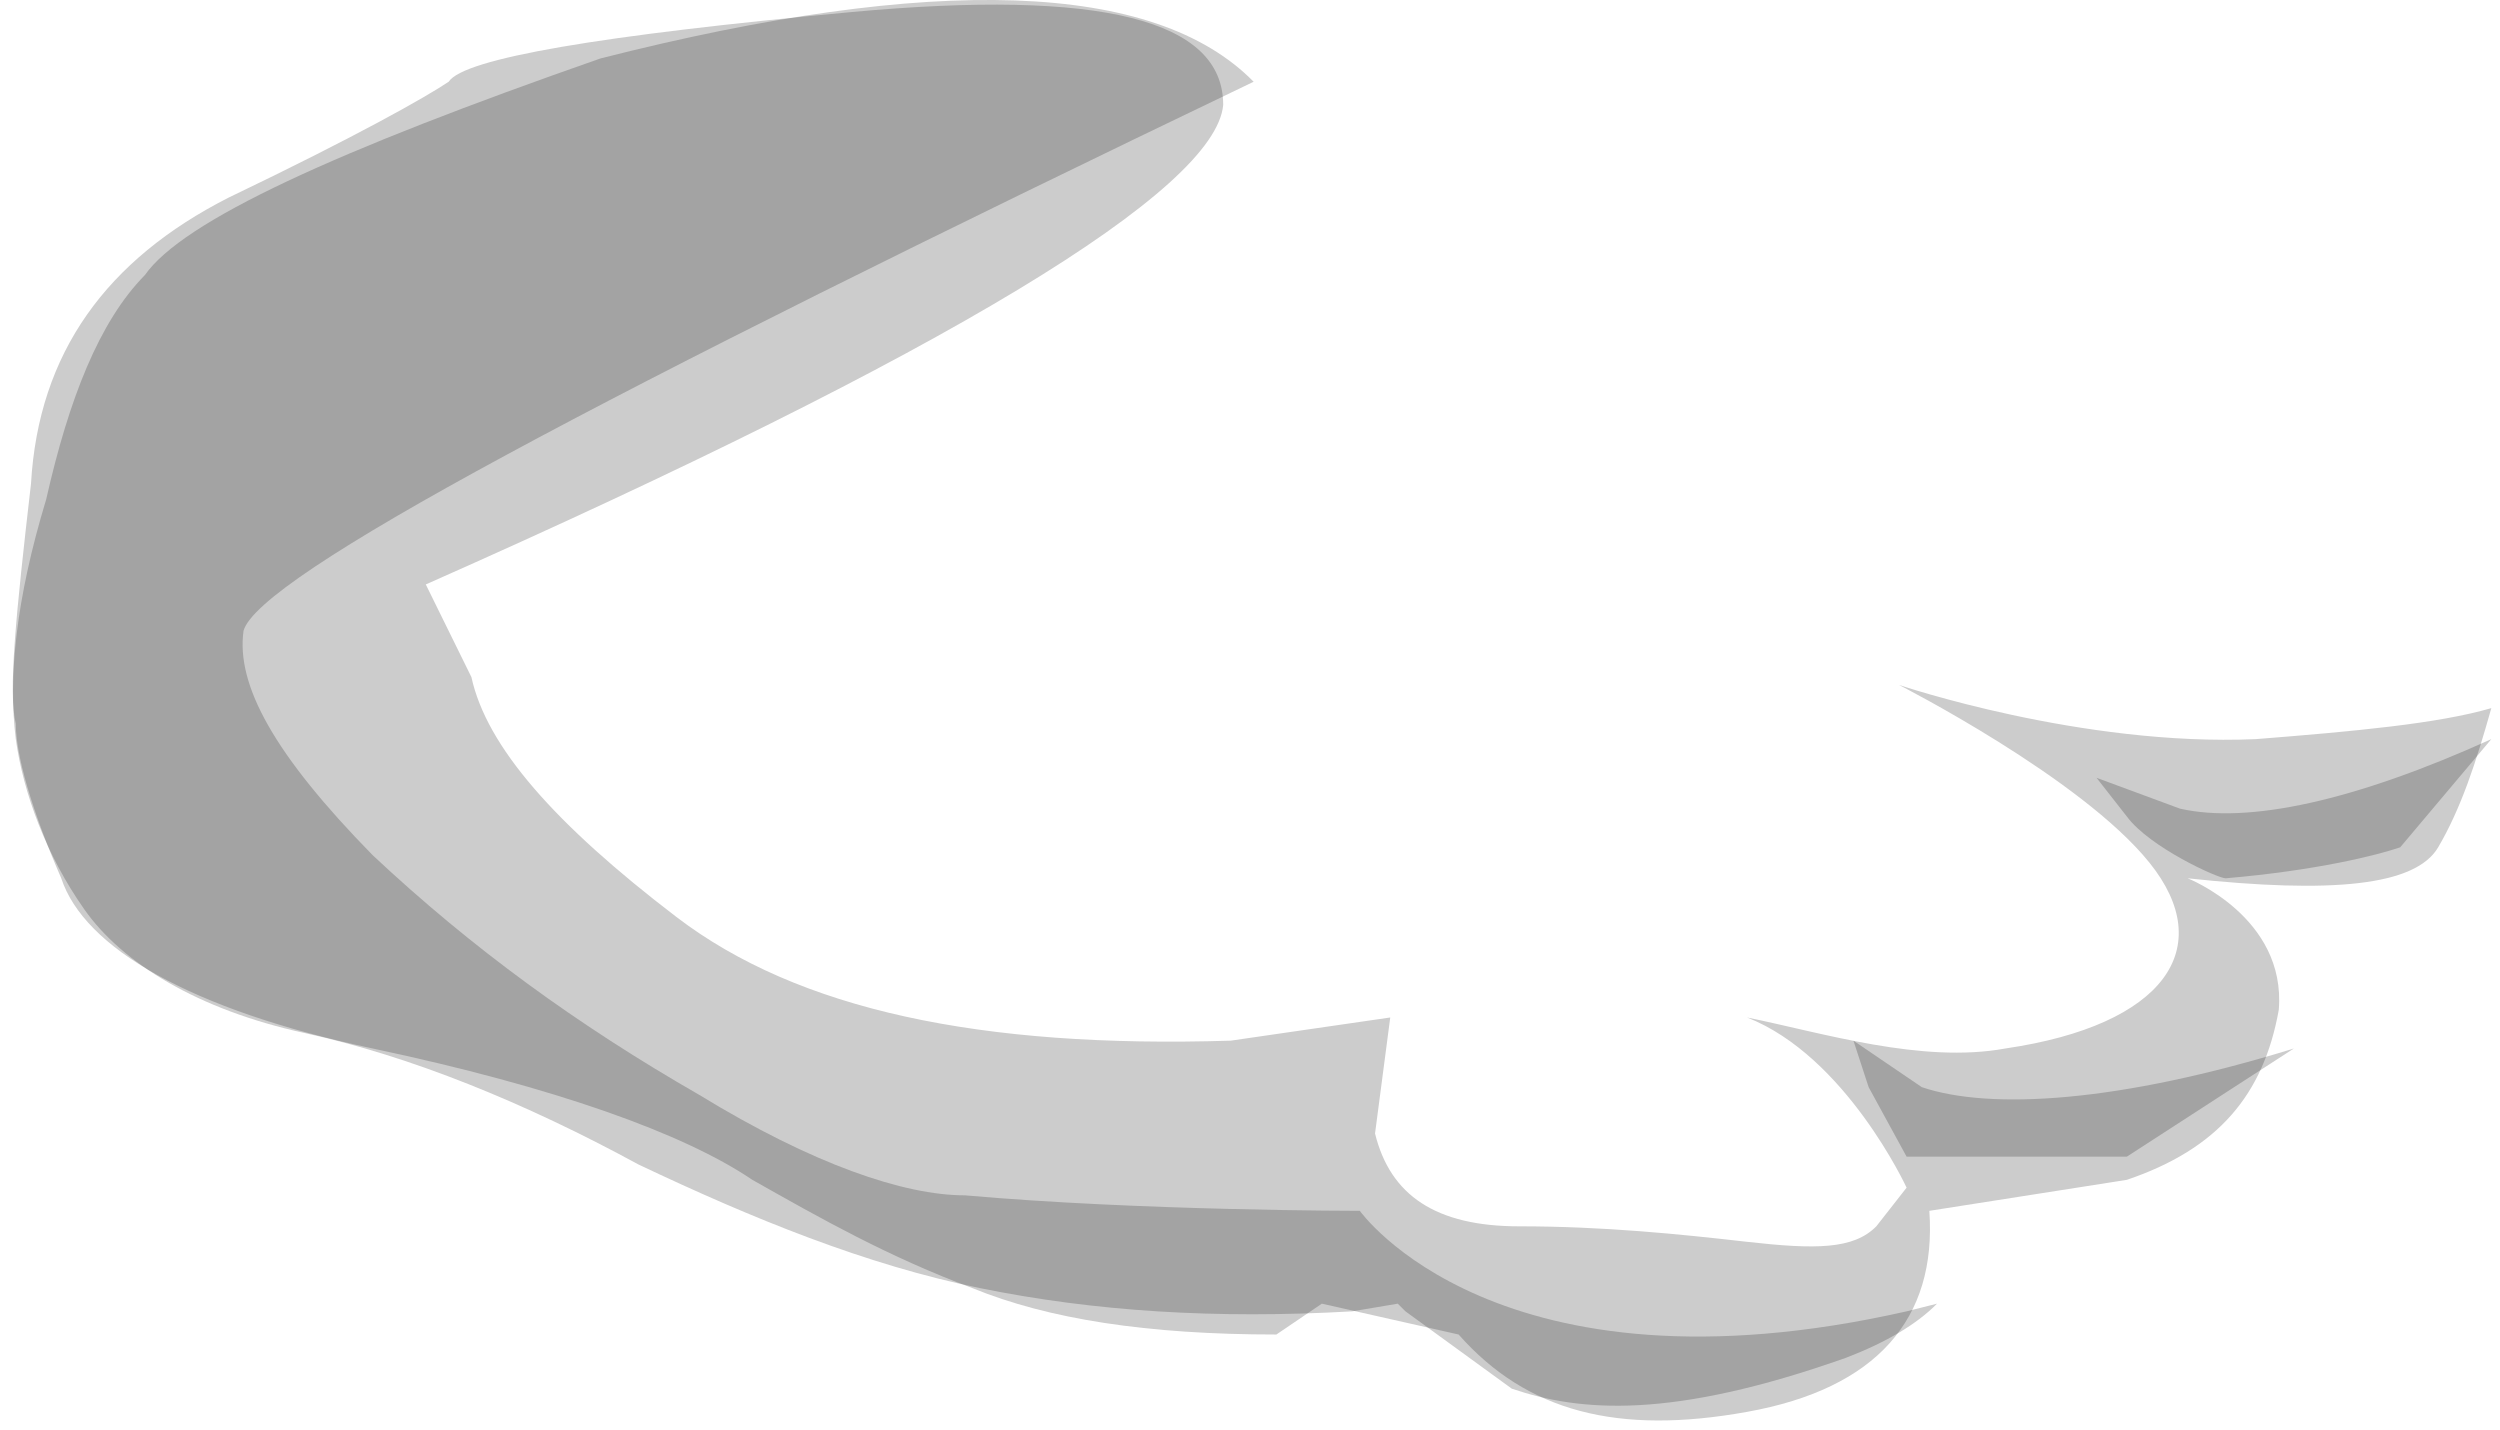 <?xml version="1.0" encoding="UTF-8" standalone="no"?>
<!-- Generator: flash2svg, http://dissentgraphics.com/tools/flash2svg -->

<svg
   xmlns:dc="http://purl.org/dc/elements/1.1/"
   xmlns:cc="http://creativecommons.org/ns#"
   xmlns:rdf="http://www.w3.org/1999/02/22-rdf-syntax-ns#"
   xmlns:svg="http://www.w3.org/2000/svg"
   xmlns="http://www.w3.org/2000/svg"
   xmlns:xlink="http://www.w3.org/1999/xlink"
   xmlns:sodipodi="http://sodipodi.sourceforge.net/DTD/sodipodi-0.dtd"
   xmlns:inkscape="http://www.inkscape.org/namespaces/inkscape"
   id="Avatar"
   image-rendering="auto"
   version="1.1"
   x="0px"
   y="0px"
   width="17.585"
   height="10.061"
   viewBox="0 0 17.585 10.061"
   inkscape:version="0.48.4 r9939"
   sodipodi:docname="Avatar_sideFootCloseContainer.svg">
  <sodipodi:namedview
     pagecolor="#ffffff"
     bordercolor="#666666"
     borderopacity="1"
     objecttolerance="10"
     gridtolerance="10"
     guidetolerance="10"
     inkscape:pageopacity="0"
     inkscape:pageshadow="2"
     inkscape:window-width="640"
     inkscape:window-height="480"
     id="namedview33"
     showgrid="false"
     fit-margin-top="0"
     fit-margin-left="0"
     fit-margin-right="0"
     fit-margin-bottom="0"
     inkscape:zoom="1.8730159"
     inkscape:cx="38.257215"
     inkscape:cy="-50.440973"
     inkscape:window-x="224"
     inkscape:window-y="85"
     inkscape:window-maximized="0"
     inkscape:current-layer="Avatar" />
  <defs
     id="defs3">
    <pattern
       id="bitmap"
       patternContentUnits="userSpaceOnUse"
       patternUnits="userSpaceOnUse"
       width="200"
       height="200"
       viewBox="0 0 200 200"
       patternTransform="matrix(0.832 0.024 -0.065 0.873 -34.099 35.5)">
      <symbol
         id="Avatar_Texture_symbol"
         viewBox="0 0 200 200">
        <image
           sodipodi:absref="C:\Users\Training\Documents\GitHub\glitch-avatars\base_avatar\Avatar_Texture"
           xlink:href="Avatar_Texture"
           height="200"
           width="200"
           id="Avatar_Texture" />
      </symbol>
      <use
         id="Avatar_Texture_use"
         width="200"
         height="200"
         y="0"
         x="0"
         xlink:href="#Avatar_Texture_symbol"
         externalResourcesRequired="true" />
    </pattern>
    <pattern
       id="bitmap1"
       patternContentUnits="userSpaceOnUse"
       patternUnits="userSpaceOnUse"
       width="200"
       height="200"
       viewBox="0 0 200 200"
       patternTransform="matrix(0.889 0.026 -0.07 0.95 -77.299 -90.199)">
      <symbol
         id="symbol10"
         viewBox="0 0 200 200">
        <image
           sodipodi:absref="C:\Users\Training\Documents\GitHub\glitch-avatars\base_avatar\Avatar_Texture"
           xlink:href="Avatar_Texture"
           height="200"
           width="200"
           id="image12" />
      </symbol>
      <use
         id="use14"
         width="200"
         height="200"
         y="0"
         x="0"
         xlink:href="#Avatar_Texture_symbol"
         externalResourcesRequired="true" />
    </pattern>
  </defs>
  <g
     id="sideFootCloseContainer1"
     overflow="visible"
     style="overflow:visible"
     transform="translate(4.257,-2.498)">
    <g
       id="sideFootCloseContainer_0_0">
      <g
         id="element"
         overflow="visible"
         style="overflow:visible">
        <g
           id="sideFootClose_0">
          <g
             id="element1">
            <g
               id="drawingObject">
              <path
                 id="path"
                 d="M 10.009,5.684 C 9.475,5.085 8.727,4.596 7.659,3.997 6.537,3.399 5.682,3.073 5.095,3.018 4.507,2.909 3.973,2.855 3.385,2.746 2.851,2.637 1.676,2.637 -0.193,3.018 -2.063,3.399 -3.238,3.834 -3.559,4.433 q -0.267,0.435 -0.48,1.686 -0.374,1.469 -0.107,2.067 c 0.214,0.925 2.136,1.795 3.258,1.795 1.175,0.327 2.137,1.36 3.579,1.578 1.389,0.218 2.724,0.163 2.724,0.163 l 0.321,-0.054 0.694,0.598 c 0.748,0.381 1.496,0.381 2.243,0.055 0.748,-0.381 1.069,-0.871 0.909,-1.469 l 1.281,-0.109 C 11.451,10.58 11.772,10.199 11.825,9.601 11.932,8.948 11.398,8.73 11.398,8.73 L 11.611,8.948 11.398,8.73 C 12.092,8.785 12.573,8.676 12.893,8.404 13.107,8.186 13.321,7.751 13.321,7.098 13.374,6.5 13.107,6.01 12.466,5.793 11.878,5.521 11.077,5.575 10.009,5.684 z"
                 inkscape:connector-curvature="0"
                 style="fill:url(#bitmap1)" />
            </g>
            <g
               id="group1">
              <g
                 id="drawingObject1">
                <path
                   id="path1"
                   d="m 12.626,8.458 0.641,-0.761 c -0.961,0.435 -1.709,0.598 -2.19,0.489 L 10.49,7.969 10.703,8.241 c 0.16,0.217 0.641,0.435 0.695,0.435 0.641,-0.055 1.068,-0.163 1.228,-0.218 z"
                   inkscape:connector-curvature="0"
                   style="fill:#000000;fill-opacity:0.2" />
              </g>
              <g
                 id="drawingObject2">
                <path
                   id="path2"
                   d="M 9.368,11.668 9.154,11.722 C 6.27,12.375 5.308,11.015 5.308,11.015 l 0.855,0.653 -0.855,-0.653 c 0,0 -1.549,0 -2.777,-0.109 -0.428,0 -1.069,-0.217 -1.87,-0.707 C -0.193,9.709 -0.941,9.165 -1.636,8.513 -2.33,7.805 -2.597,7.316 -2.544,6.935 -2.437,6.554 -0.087,5.303 4.561,3.073 3.866,2.365 2.317,2.311 -0.033,2.909 -1.903,3.562 -2.971,4.052 -3.238,4.433 -3.559,4.759 -3.772,5.303 -3.932,6.01 -4.146,6.717 -4.2,7.261 -4.146,7.697 c 0.053,0.38 0.214,0.816 0.481,1.196 0.267,0.381 0.801,0.708 1.549,0.871 0.747,0.163 1.549,0.489 2.35,0.925 0.801,0.38 1.602,0.707 2.404,0.87 0.801,0.163 1.655,0.218 2.617,0.163 l 0.32,-0.054 0.054,0.054 0.748,0.544 c 0.48,0.163 1.121,0.218 2.35,-0.217 q 0.427,-0.164 0.641,-0.381 z"
                   inkscape:connector-curvature="0"
                   style="fill:#000000;fill-opacity:0.2" />
              </g>
              <g
                 id="drawingObject3">
                <path
                   id="path3"
                   d="m 10.703,10.634 1.175,-0.761 c -1.228,0.38 -2.136,0.435 -2.617,0.272 L 8.78,9.818 l 0.107,0.327 0.267,0.489 c 0.374,0 0.908,0 1.549,0 z"
                   inkscape:connector-curvature="0"
                   style="fill:#000000;fill-opacity:0.2" />
              </g>
            </g>
            <g
               id="group2">
              <g
                 id="drawingObject4">
                <path
                   id="path4"
                   d="M 11.131,8.676 C 12.145,8.785 12.733,8.73 12.893,8.458 13.053,8.186 13.16,7.86 13.267,7.479 12.893,7.588 12.306,7.642 11.611,7.697 10.383,7.751 9.101,7.316 9.101,7.316 L 9.902,7.479 9.101,7.316 9.795,7.697 9.101,7.316 c 0,0 1.282,0.653 1.762,1.251 C 11.344,9.165 10.97,9.709 9.849,9.873 9.261,9.981 8.567,9.764 8.032,9.655 8.727,9.927 9.154,10.852 9.154,10.852 L 8.941,11.124 C 8.78,11.287 8.513,11.287 8.032,11.233 7.552,11.178 7.018,11.124 6.43,11.124 5.842,11.124 5.522,10.906 5.415,10.471 L 5.522,9.655 4.4,9.818 C 2.638,9.873 1.356,9.601 0.501,8.948 -0.354,8.295 -0.834,7.751 -0.941,7.261 L -1.262,6.609 C 2.424,4.977 4.293,3.834 4.347,3.236 4.347,2.637 3.492,2.42 1.73,2.583 c -1.763,0.163 -2.725,0.326 -2.831,0.49 -0.161,0.108 -0.641,0.38 -1.55,0.816 -0.854,0.435 -1.335,1.088 -1.388,2.012 -0.107,0.925 -0.161,1.469 -0.107,1.687 0,0.217 0.107,0.598 0.32,1.088 0.161,0.489 0.908,0.925 2.19,1.197 1.282,0.272 2.19,0.598 2.671,0.924 0.481,0.272 0.962,0.544 1.549,0.762 0.534,0.218 1.229,0.326 2.137,0.326 l 0.32,-0.217 0.962,0.217 c 0.48,0.544 1.121,0.708 2.029,0.544 0.909,-0.163 1.336,-0.652 1.282,-1.414 l 1.389,-0.218 C 11.344,10.58 11.665,10.199 11.772,9.601 11.825,8.948 11.131,8.676 11.131,8.676 z"
                   inkscape:connector-curvature="0"
                   style="fill:#000000;fill-opacity:0.2" />
              </g>
            </g>
          </g>
        </g>
      </g>
    </g>
  </g>
</svg>
